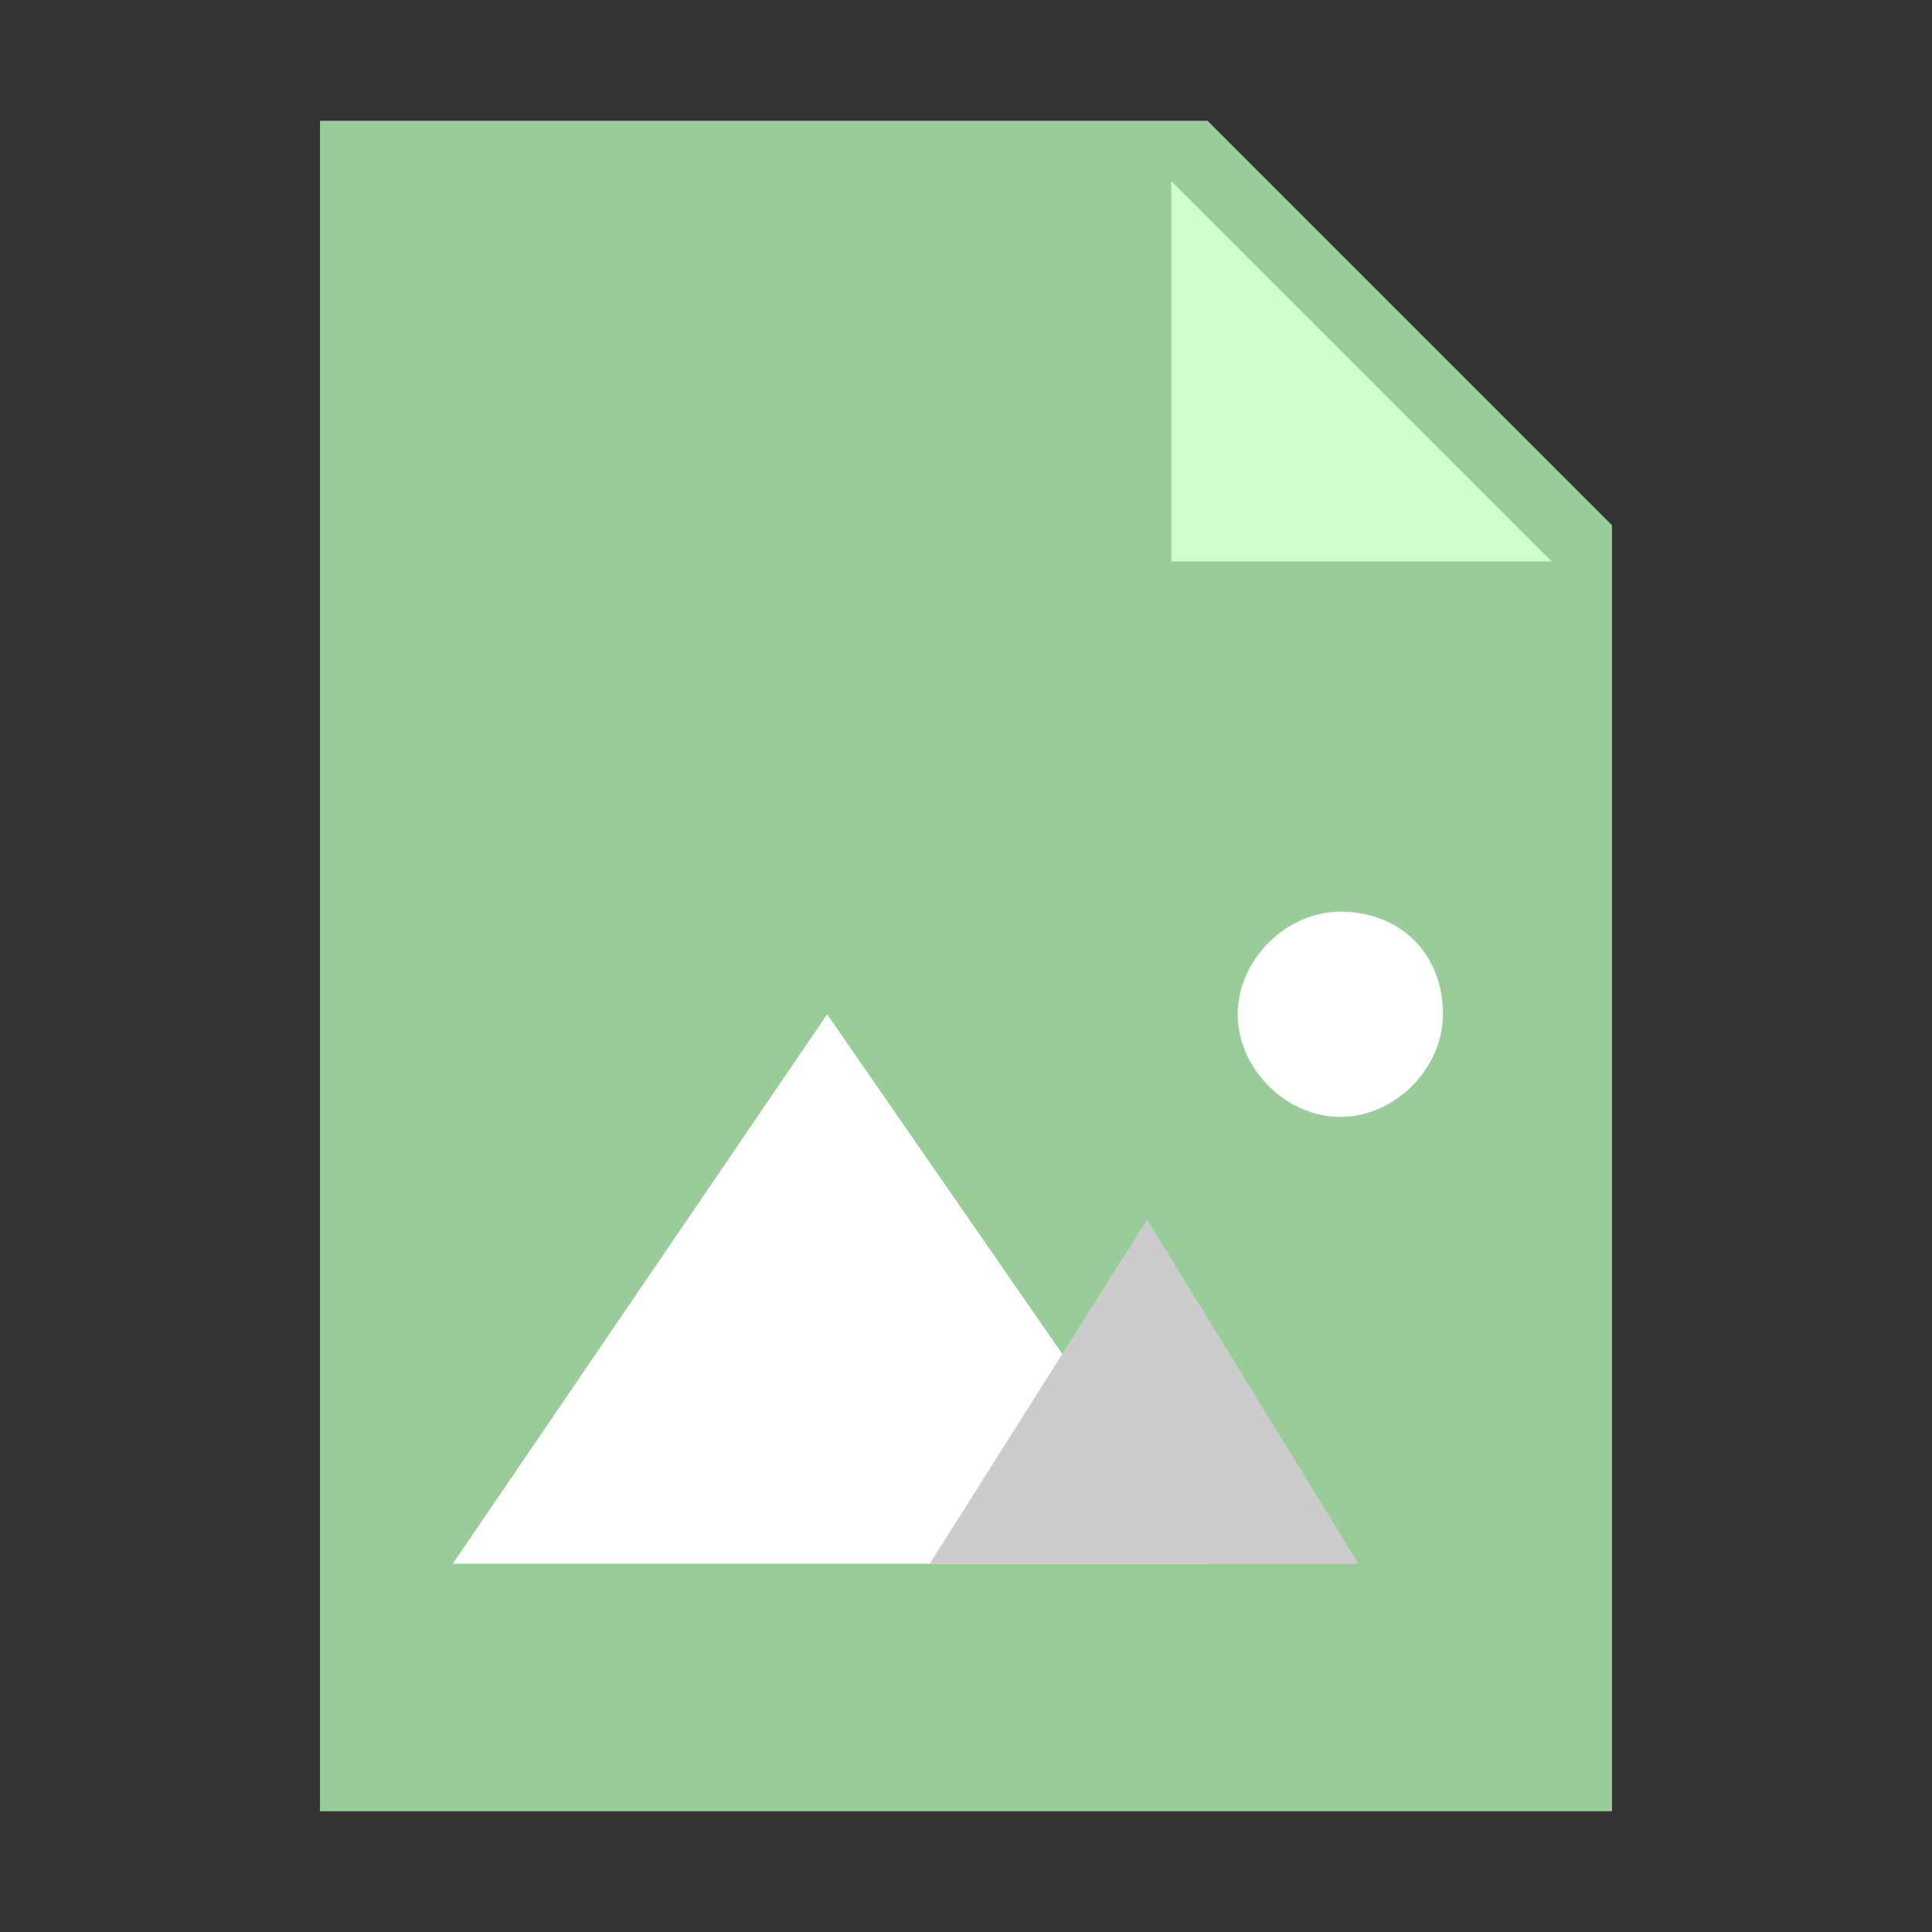 <svg xmlns="http://www.w3.org/2000/svg" width="32" height="32">
<rect width="100%" height="100%" fill="#333333" stroke="none"/>
<style type="text/css">
	.st0{fill:#99CC99;}
	.st1{fill:#CCFFCC;}
	.st2{fill:#FFFFFF;}
	.st3{fill:#CCCCCC;}
</style>
<g>
	<path class="st0" d="M26.7,30H5.3V2H20l6.7,6.7V30z"/>
	<path class="st1" d="M25.7,9.3h-6.3V3L25.7,9.3z"/>
</g>
<path class="st2" d="M22.2,15.1c-0.9,0-1.7,0.8-1.7,1.7c0,0.9,0.8,1.7,1.7,1.7s1.7-0.8,1.7-1.7C23.9,15.8,23.2,15.1,22.2,15.1z"/>
<path class="st2" d="M13.7,16.8l-6.2,9.1H20L13.7,16.8z"/>
<path class="st3" d="M19,20.2l-3.6,5.7h7.1L19,20.2z"/>
</svg>
